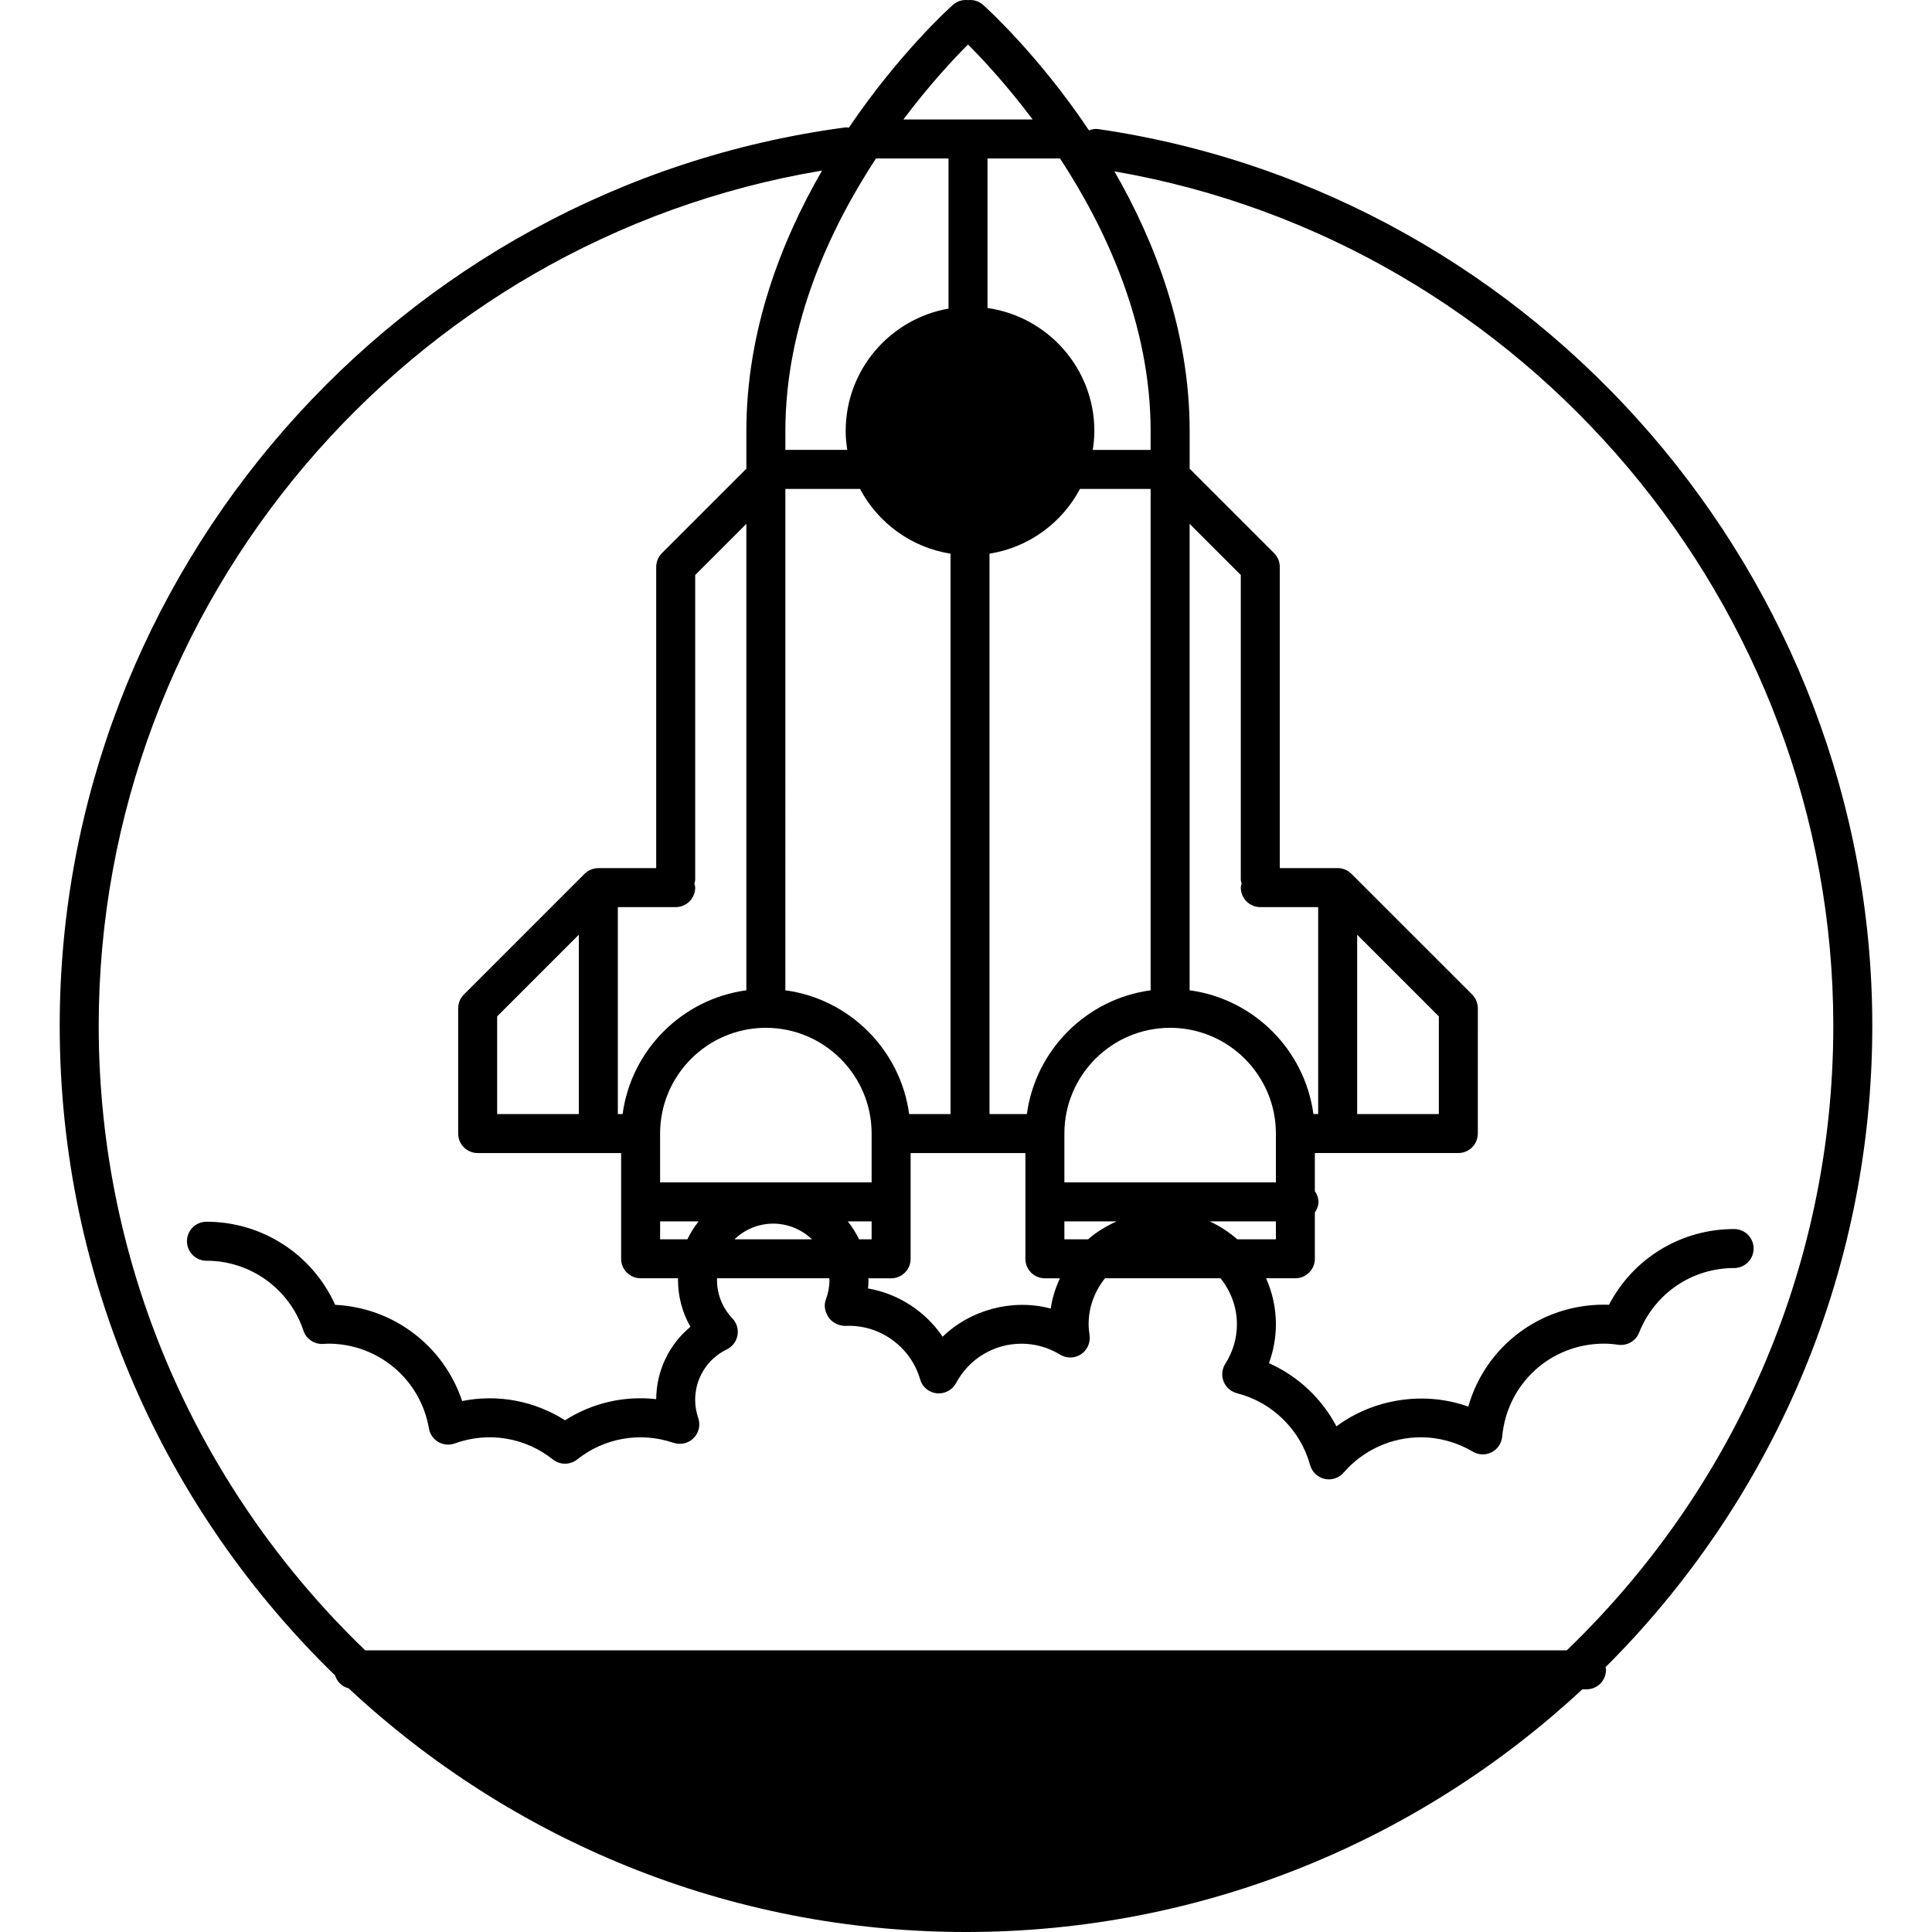 <?xml version="1.0" encoding="iso-8859-1"?>
<!-- Generator: Adobe Illustrator 16.0.0, SVG Export Plug-In . SVG Version: 6.00 Build 0)  -->
<!DOCTYPE svg PUBLIC "-//W3C//DTD SVG 1.1//EN" "http://www.w3.org/Graphics/SVG/1.1/DTD/svg11.dtd">
<svg version="1.1" id="Capa_1" xmlns="http://www.w3.org/2000/svg" xmlns:xlink="http://www.w3.org/1999/xlink" x="0px" y="0px"
	 width="532.573px" height="532.574px" viewBox="0 0 532.573 532.574" style="enable-background:new 0 0 532.573 532.574;"
	 xml:space="preserve">
<g>
	<g>
		<path d="M302.813,35.591c-0.935-0.139-1.805,0.036-2.629,0.344c-13.906-20.753-28.059-33.576-29.214-34.612
			c-1.175-1.048-2.674-1.441-4.125-1.292c-1.458-0.149-2.969,0.25-4.146,1.292c-1.144,1.021-14.966,13.562-28.704,33.869
			c-0.322-0.016-0.619-0.105-0.947-0.069C109.578,51.538,16.459,157.999,16.459,282.754c0,70.195,29.145,133.672,75.917,179.095
			c0.548,1.769,1.929,3.085,3.729,3.558c44.644,41.629,104.466,67.167,170.181,67.167c65.568,0,125.279-25.424,169.895-66.895h1.155
			c2.971,0,5.376-2.402,5.376-5.373c0-0.254-0.117-0.473-0.148-0.716c45.397-45.255,73.551-107.827,73.551-176.841
			C516.114,159.671,424.411,53.404,302.813,35.591z M342.258,243.565c-0.073,0.37-0.221,0.722-0.221,1.113
			c0,2.968,2.405,5.375,5.376,5.375h15.953v57.043h-1.312c-2.399-17.696-16.425-31.722-34.126-34.116V144.4l14.109,14.105v83.952
			C342.037,242.856,342.185,243.2,342.258,243.565z M396.632,307.101h-22.515V257.66l22.515,22.517V307.101z M341.071,341.626
			c-2.277-1.994-4.823-3.664-7.611-4.934h18.253v4.934H341.071z M239.343,352.377h6.303c2.966,0,5.375-2.404,5.375-5.375v-29.146
			h31.636v29.146c0,2.971,2.404,5.375,5.376,5.375h4.131c-1.176,2.629-2.116,5.396-2.52,8.347
			c-10.546-2.835-22.174,0.341-29.791,7.758c-4.732-6.971-12.17-11.853-20.566-13.307c0.076-0.787,0.112-1.574,0.112-2.368
			C239.398,352.656,239.349,352.524,239.343,352.377z M137.045,307.101v-26.925l22.513-22.517v49.441H137.045z M170.313,250.053
			h15.948c2.974,0,5.375-2.407,5.375-5.375c0-0.391-0.139-0.743-0.226-1.113c0.087-0.37,0.226-0.72,0.226-1.113v-83.946
			l14.105-14.105v128.584c-17.695,2.399-31.714,16.421-34.116,34.116h-1.312V250.053z M241.466,43.68h19.999v41.392
			c-16.085,2.821-28.345,16.85-28.345,33.73c0,1.779,0.171,3.509,0.441,5.215h-17.063v-5.215
			C216.488,89.473,228.718,63.166,241.466,43.68z M317.177,134.778v138.207c-17.69,2.399-31.711,16.421-34.11,34.116h-10.3V152.625
			c10.829-1.715,19.989-8.494,24.939-17.851h19.471V134.778z M351.713,325.931h-58.306v-13.455
			c0-16.069,13.076-29.149,29.146-29.149c16.072,0,29.16,13.08,29.16,29.149V325.931z M250.617,307.101
			c-2.401-17.695-16.428-31.722-34.124-34.116V134.778h20.583c4.95,9.357,14.105,16.131,24.942,17.851v154.477L250.617,307.101
			L250.617,307.101z M181.962,325.931v-13.455c0-16.069,13.084-29.149,29.15-29.149c16.074,0,29.158,13.08,29.158,29.149v13.455
			H181.962z M181.962,336.682h10.623c-1.21,1.532-2.252,3.169-3.097,4.944h-7.52v-4.944H181.962z M213.139,337.306
			c4.149,0,7.908,1.664,10.688,4.32h-21.369C205.249,338.965,208.994,337.306,213.139,337.306z M233.7,336.682h6.57v4.944h-3.473
			C235.953,339.851,234.91,338.214,233.7,336.682z M293.407,341.626v-4.934h14.39c-2.856,1.285-5.534,2.896-7.849,4.934H293.407z
			 M317.177,124.027h-15.947c0.262-1.706,0.441-3.436,0.441-5.215c0-17.26-12.842-31.541-29.455-33.904V43.68h19.989
			c12.745,19.48,24.972,45.788,24.972,75.127V124.027L317.177,124.027z M266.841,12.268c3.722,3.714,10.45,10.864,17.82,20.672
			h-35.646C256.391,23.132,263.121,15.981,266.841,12.268z M431.893,454.93H100.675C55.441,411.412,27.21,350.334,27.21,282.754
			c0-116.713,85.185-216.654,199.396-235.735c-11.299,19.562-20.864,44.234-20.864,71.793v10.386l-23.281,23.28
			c-0.493,0.494-0.879,1.092-1.16,1.746c-0.272,0.657-0.415,1.357-0.415,2.055v83.027h-15.948c-0.698,0-1.396,0.145-2.052,0.416
			c-0.657,0.272-1.254,0.666-1.748,1.16l-33.264,33.264c-0.493,0.493-0.887,1.091-1.16,1.748c-0.281,0.654-0.415,1.353-0.415,2.052
			v34.525c0,2.966,2.402,5.376,5.375,5.376h39.547v29.15c0,2.96,2.409,5.373,5.375,5.373h10.341c0,0.143-0.042,0.285-0.042,0.426
			c0,4.594,1.199,9.035,3.43,12.951c-5.886,4.871-9.375,12.078-9.436,19.947c-8.879-1.019-17.706,1.082-25.133,5.821
			c-8.331-5.317-18.486-7.291-28.36-5.308c-5.032-15.102-18.824-25.741-35.005-26.52c-6.242-13.853-20.04-22.908-35.478-22.908
			c-2.966,0-5.375,2.399-5.375,5.376c0,2.966,2.41,5.375,5.375,5.375c12.145,0,22.884,7.742,26.732,19.275
			c0.769,2.29,2.974,3.775,5.371,3.664l1.472-0.078c13.741,0,25.416,9.827,27.754,23.37c0.268,1.565,1.221,2.929,2.585,3.731
			c1.375,0.794,3.032,0.951,4.533,0.405c9.373-3.392,19.486-1.595,27.053,4.42c1.958,1.553,4.725,1.553,6.683,0
			c7.444-5.916,17.357-7.731,26.569-4.589c1.924,0.646,4.087,0.158,5.525-1.291c1.451-1.459,1.947-3.595,1.292-5.537
			c-0.559-1.648-0.851-3.328-0.851-5.009c0-5.952,3.344-11.302,8.73-13.922c1.543-0.761,2.63-2.188,2.937-3.878
			c0.299-1.685-0.21-3.412-1.394-4.65c-2.75-2.898-4.263-6.679-4.263-10.647c0-0.141,0.037-0.283,0.042-0.426h30.922
			c0.016,0.148,0.052,0.285,0.052,0.432c0,1.843-0.339,3.685-1.01,5.466c-0.646,1.706-0.16,3.626,0.929,5.08
			c1.092,1.47,3.047,2.257,4.893,2.147l0.564-0.026c9.042,0,17.11,6.068,19.609,14.761c0.609,2.101,2.431,3.628,4.606,3.854
			c2.134,0.205,4.273-0.888,5.303-2.824c3.562-6.698,10.47-10.855,18.039-10.855c3.732,0,7.412,1.033,10.641,3.013
			c1.784,1.093,4.032,1.056,5.759-0.1c1.743-1.15,2.655-3.212,2.356-5.266c-0.141-0.992-0.252-1.995-0.252-3.023
			c0-4.804,1.722-9.159,4.516-12.657h31.847c2.772,3.487,4.516,7.854,4.516,12.657c0,3.864-1.114,7.643-3.208,10.925
			c-0.924,1.454-1.093,3.249-0.462,4.859c0.642,1.597,1.995,2.805,3.68,3.235c9.749,2.498,17.48,10.084,20.158,19.8
			c0.529,1.9,2.057,3.376,3.988,3.816c0.395,0.095,0.794,0.136,1.197,0.136c1.532,0,3.03-0.66,4.059-1.852
			c5.376-6.189,13.128-9.744,21.28-9.744c5.02,0,9.969,1.371,14.342,3.964c1.585,0.944,3.543,0.997,5.187,0.152
			c1.648-0.845,2.74-2.467,2.908-4.305c1.322-14.608,13.382-25.627,28.068-25.627c1.339,0,2.641,0.119,3.932,0.309
			c2.44,0.33,4.824-1.033,5.738-3.343c4.293-10.82,14.572-17.807,26.195-17.807c2.96,0,5.375-2.409,5.375-5.375
			c0-2.977-2.415-5.376-5.375-5.376c-14.673,0-27.817,8.068-34.489,20.872c-0.463-0.016-0.925-0.026-1.392-0.026
			c-17.743,0-32.725,11.659-37.407,28.101c-12.116-4.352-26.127-2.173-36.336,5.438c-4.063-7.702-10.637-13.859-18.604-17.407
			c1.25-3.443,1.911-7.061,1.911-10.751c0-4.514-0.986-8.799-2.708-12.655h8.073c2.961,0,5.374-2.415,5.374-5.376v-12.756
			c0.568-0.861,0.999-1.833,0.999-2.939c0-1.104-0.41-2.08-0.999-2.935v-10.521h39.551c2.971,0,5.375-2.409,5.375-5.375V277.94
			c0-0.698-0.147-1.396-0.42-2.052c-0.273-0.656-0.662-1.254-1.155-1.748l-33.271-33.263c-0.494-0.494-1.092-0.887-1.743-1.16
			c-0.66-0.276-1.354-0.415-2.057-0.415h-15.948V156.28c0-0.698-0.147-1.398-0.409-2.055c-0.283-0.653-0.671-1.252-1.164-1.746
			l-23.276-23.28v-10.386c0-27.452-9.502-52.051-20.736-71.573C420.589,66.833,505.368,166.986,505.368,282.76
			C505.362,350.334,477.132,411.412,431.893,454.93z"/>
	</g>
</g>
<g>
</g>
<g>
</g>
<g>
</g>
<g>
</g>
<g>
</g>
<g>
</g>
<g>
</g>
<g>
</g>
<g>
</g>
<g>
</g>
<g>
</g>
<g>
</g>
<g>
</g>
<g>
</g>
<g>
</g>
</svg>
